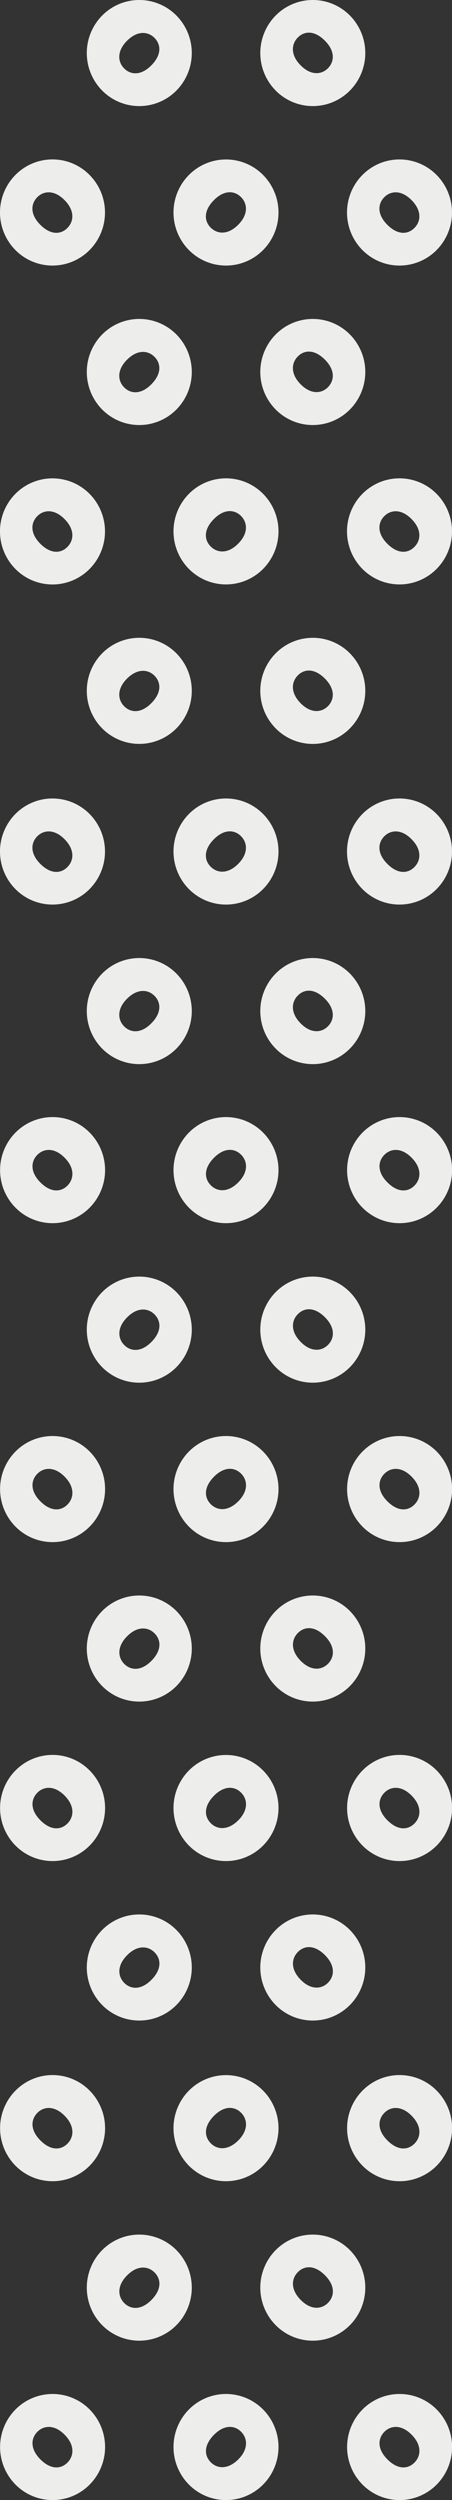<svg id="Layer_1" data-name="Layer 1" xmlns="http://www.w3.org/2000/svg" viewBox="0 0 529.1 2922.2"><rect x="0" y="0" width="529.1" height="2922.2" fill="#333333" stroke="none"/><path d="M18.1,1323.85a62.41,62.41,0,0,0,0,87.7,61.08,61.08,0,0,0,86.9,0,62.41,62.41,0,0,0,0-87.7A61.08,61.08,0,0,0,18.1,1323.85Zm60.9,61.9c-7.7,7.8-19.6,8.5-31.8-3.8s-11-24.5-3.5-32.1,19.9-8.8,31.9,3.3C87.9,1365.55,86.5,1378.15,79,1385.75Z" style="fill:#ededec"/><path d="M308,1323.85a61.08,61.08,0,0,0-86.9,0,62.41,62.41,0,0,0,0,87.7,61.08,61.08,0,0,0,86.9,0A62.41,62.41,0,0,0,308,1323.85Zm-61.3,61.5c-7.7-7.8-8.4-19.8,3.8-32.1s24.3-11.1,31.8-3.5,8.7,20.1-3.3,32.2C266.7,1394.35,254.2,1393,246.7,1385.35Z" style="fill:#ededec"/><path d="M424.3,1323.85a62.41,62.41,0,0,0,0,87.7,61.08,61.08,0,0,0,86.9,0,62.41,62.41,0,0,0,0-87.7A61.08,61.08,0,0,0,424.3,1323.85Zm60.9,61.9c-7.7,7.8-19.6,8.5-31.8-3.8s-11-24.5-3.5-32.1,19.9-8.8,31.9,3.3C494.1,1365.55,492.7,1378.15,485.2,1385.75Z" style="fill:#ededec"/><path d="M409.6,1598a62.41,62.41,0,0,0,0-87.7,61.08,61.08,0,0,0-86.9,0,62.41,62.41,0,0,0,0,87.7A61.08,61.08,0,0,0,409.6,1598Zm-60.9-62c7.7-7.8,19.6-8.5,31.8,3.8s11,24.5,3.5,32.1-19.9,8.8-31.9-3.3C339.8,1556.25,341.1,1543.55,348.7,1536Z" style="fill:#ededec"/><path d="M119.6,1598a61.08,61.08,0,0,0,86.9,0,62.41,62.41,0,0,0,0-87.7,61.08,61.08,0,0,0-86.9,0A62.41,62.41,0,0,0,119.6,1598Zm61.4-61.5c7.7,7.8,8.4,19.8-3.8,32.1s-24.3,11.1-31.8,3.5-8.7-20.1,3.3-32.2C160.9,1527.45,173.5,1528.85,181,1536.45Z" style="fill:#ededec"/><path d="M18.1,1696.65a62.41,62.41,0,0,0,0,87.7,61.08,61.08,0,0,0,86.9,0,62.41,62.41,0,0,0,0-87.7A61.08,61.08,0,0,0,18.1,1696.65Zm60.9,61.9c-7.7,7.8-19.6,8.5-31.8-3.8s-11-24.5-3.5-32.1,19.9-8.8,31.9,3.3C87.9,1738.35,86.5,1751,79,1758.55Z" style="fill:#ededec"/><path d="M308,1696.65a61.08,61.08,0,0,0-86.9,0,62.41,62.41,0,0,0,0,87.7,61.08,61.08,0,0,0,86.9,0A62.41,62.41,0,0,0,308,1696.65Zm-61.3,61.5c-7.7-7.8-8.4-19.8,3.8-32.1s24.3-11.1,31.8-3.5,8.7,20.1-3.3,32.2C266.7,1767.05,254.2,1765.75,246.7,1758.15Z" style="fill:#ededec"/><path d="M424.3,1696.65a62.41,62.41,0,0,0,0,87.7,61.08,61.08,0,0,0,86.9,0,62.41,62.41,0,0,0,0-87.7A61.08,61.08,0,0,0,424.3,1696.65Zm60.9,61.9c-7.7,7.8-19.6,8.5-31.8-3.8s-11-24.5-3.5-32.1,19.9-8.8,31.9,3.3C494.1,1738.35,492.7,1751,485.2,1758.55Z" style="fill:#ededec"/><path d="M409.6,1970.75a62.41,62.41,0,0,0,0-87.7,61.08,61.08,0,0,0-86.9,0,62.41,62.41,0,0,0,0,87.7A61.08,61.08,0,0,0,409.6,1970.75Zm-60.9-62c7.7-7.8,19.6-8.5,31.8,3.8s11,24.5,3.5,32.1-19.9,8.8-31.9-3.3C339.8,1929.05,341.1,1916.35,348.7,1908.75Z" style="fill:#ededec"/><path d="M119.6,1970.75a61.08,61.08,0,0,0,86.9,0,62.41,62.41,0,0,0,0-87.7,61.08,61.08,0,0,0-86.9,0A62.41,62.41,0,0,0,119.6,1970.75Zm61.4-61.5c7.7,7.8,8.4,19.8-3.8,32.1s-24.3,11.1-31.8,3.5-8.7-20.1,3.3-32.2C160.9,1900.25,173.5,1901.65,181,1909.25Z" style="fill:#ededec"/><path d="M18.1,2069.45a62.41,62.41,0,0,0,0,87.7,61.08,61.08,0,0,0,86.9,0,62.41,62.41,0,0,0,0-87.7A60.91,60.91,0,0,0,18.1,2069.45Zm60.9,61.9c-7.7,7.8-19.6,8.5-31.8-3.8s-11-24.5-3.5-32.1,19.9-8.8,31.9,3.3C87.9,2111.15,86.5,2123.75,79,2131.35Z" style="fill:#ededec"/><path d="M308,2069.45a61.08,61.08,0,0,0-86.9,0,62.41,62.41,0,0,0,0,87.7,61.08,61.08,0,0,0,86.9,0A62.41,62.41,0,0,0,308,2069.45ZM246.7,2131c-7.7-7.8-8.4-19.8,3.8-32.1s24.3-11.1,31.8-3.5,8.7,20.1-3.3,32.2C266.7,2139.85,254.2,2138.55,246.7,2131Z" style="fill:#ededec"/><path d="M424.3,2069.45a62.41,62.41,0,0,0,0,87.7,61.08,61.08,0,0,0,86.9,0,62.41,62.41,0,0,0,0-87.7A60.91,60.91,0,0,0,424.3,2069.45Zm60.9,61.9c-7.7,7.8-19.6,8.5-31.8-3.8s-11-24.5-3.5-32.1,19.9-8.8,31.9,3.3C494.1,2111.15,492.7,2123.75,485.2,2131.35Z" style="fill:#ededec"/><path d="M409.6,2343.55a62.41,62.41,0,0,0,0-87.7,61.08,61.08,0,0,0-86.9,0,62.41,62.41,0,0,0,0,87.7A61.08,61.08,0,0,0,409.6,2343.55Zm-60.9-62c7.7-7.8,19.6-8.5,31.8,3.8s11,24.5,3.5,32.1-19.9,8.8-31.9-3.3C339.8,2301.75,341.1,2289.15,348.7,2281.55Z" style="fill:#ededec"/><path d="M119.6,2343.55a61.08,61.08,0,0,0,86.9,0,62.41,62.41,0,0,0,0-87.7,61.08,61.08,0,0,0-86.9,0A62.41,62.41,0,0,0,119.6,2343.55Zm61.4-61.5c7.7,7.8,8.4,19.8-3.8,32.1s-24.3,11.1-31.8,3.5-8.7-20.1,3.3-32.2C160.9,2273.05,173.5,2274.45,181,2282.05Z" style="fill:#ededec"/><path d="M18.1,2443.65a62.41,62.41,0,0,0,0,87.7,61.08,61.08,0,0,0,86.9,0,62.41,62.41,0,0,0,0-87.7A60.91,60.91,0,0,0,18.1,2443.65Zm60.9,61.9c-7.7,7.8-19.6,8.5-31.8-3.8s-11-24.5-3.5-32.1,19.9-8.8,31.9,3.3C87.9,2485.35,86.5,2498,79,2505.55Z" style="fill:#ededec"/><path d="M308,2443.65a61.08,61.08,0,0,0-86.9,0,62.41,62.41,0,0,0,0,87.7,61.08,61.08,0,0,0,86.9,0A62.41,62.41,0,0,0,308,2443.65Zm-61.3,61.5c-7.7-7.8-8.4-19.8,3.8-32.1s24.3-11.1,31.8-3.5,8.7,20.1-3.3,32.2C266.7,2514.05,254.2,2512.75,246.7,2505.15Z" style="fill:#ededec"/><path d="M424.3,2443.65a62.41,62.41,0,0,0,0,87.7,61.08,61.08,0,0,0,86.9,0,62.41,62.41,0,0,0,0-87.7A60.91,60.91,0,0,0,424.3,2443.65Zm60.9,61.9c-7.7,7.8-19.6,8.5-31.8-3.8s-11-24.5-3.5-32.1,19.9-8.8,31.9,3.3C494.1,2485.35,492.7,2498,485.2,2505.55Z" style="fill:#ededec"/><path d="M409.6,2717.75a62.41,62.41,0,0,0,0-87.7,61.08,61.08,0,0,0-86.9,0,62.41,62.41,0,0,0,0,87.7A61.08,61.08,0,0,0,409.6,2717.75Zm-60.9-62c7.7-7.8,19.6-8.5,31.8,3.8s11,24.5,3.5,32.1-19.9,8.8-31.9-3.3C339.8,2676,341.1,2663.35,348.7,2655.75Z" style="fill:#ededec"/><path d="M119.6,2717.75a61.08,61.08,0,0,0,86.9,0,62.41,62.41,0,0,0,0-87.7,61.08,61.08,0,0,0-86.9,0A62.41,62.41,0,0,0,119.6,2717.75Zm61.4-61.5c7.7,7.8,8.4,19.8-3.8,32.1s-24.3,11.1-31.8,3.5-8.7-20.1,3.3-32.2C160.9,2647.25,173.5,2648.65,181,2656.25Z" style="fill:#ededec"/><path d="M18.1,2816.35a62.41,62.41,0,0,0,0,87.7,61.08,61.08,0,0,0,86.9,0,62.41,62.41,0,0,0,0-87.7A61.08,61.08,0,0,0,18.1,2816.35Zm60.9,62c-7.7,7.8-19.6,8.5-31.8-3.8s-11-24.5-3.5-32.1,19.9-8.8,31.9,3.3C87.9,2858.15,86.5,2870.75,79,2878.35Z" style="fill:#ededec"/><path d="M308,2816.35a61.08,61.08,0,0,0-86.9,0,62.41,62.41,0,0,0,0,87.7,61.08,61.08,0,0,0,86.9,0A62.41,62.41,0,0,0,308,2816.35ZM246.7,2878c-7.7-7.8-8.4-19.8,3.8-32.1s24.3-11.1,31.8-3.5,8.7,20.1-3.3,32.2C266.7,2886.85,254.2,2885.55,246.7,2878Z" style="fill:#ededec"/><path d="M424.3,2816.35a62.41,62.41,0,0,0,0,87.7,61.08,61.08,0,0,0,86.9,0,62.41,62.41,0,0,0,0-87.7A61.08,61.08,0,0,0,424.3,2816.35Zm60.9,62c-7.7,7.8-19.6,8.5-31.8-3.8s-11-24.5-3.5-32.1,19.9-8.8,31.9,3.3C494.1,2858.15,492.7,2870.75,485.2,2878.35Z" style="fill:#ededec"/><path d="M409.6,105.85a62.41,62.41,0,0,0,0-87.7,61.08,61.08,0,0,0-86.9,0,62.41,62.41,0,0,0,0,87.7A61.08,61.08,0,0,0,409.6,105.85Zm-61-62c7.7-7.8,19.6-8.5,31.8,3.8s11,24.5,3.5,32.1-19.9,8.8-31.9-3.3C339.7,64.15,341.1,51.45,348.6,43.85Z" style="fill:#ededec"/><path d="M119.6,105.85a61.08,61.08,0,0,0,86.9,0,62.41,62.41,0,0,0,0-87.7,61.08,61.08,0,0,0-86.9,0A62.41,62.41,0,0,0,119.6,105.85Zm61.3-61.5c7.7,7.8,8.4,19.8-3.8,32.1s-24.3,11.1-31.8,3.5-8.7-20.1,3.3-32.2C160.9,35.35,173.4,36.75,180.9,44.35Z" style="fill:#ededec"/><path d="M18,204.55a62.41,62.41,0,0,0,0,87.7,61.08,61.08,0,0,0,86.9,0,62.41,62.41,0,0,0,0-87.7A60.91,60.91,0,0,0,18,204.55Zm60.9,61.9c-7.7,7.8-19.6,8.5-31.8-3.8s-11-24.5-3.5-32.1,19.9-8.8,31.9,3.3C87.8,246.25,86.5,258.85,78.9,266.45Z" style="fill:#ededec"/><path d="M308,204.55a61.08,61.08,0,0,0-86.9,0,62.41,62.41,0,0,0,0,87.7,61.08,61.08,0,0,0,86.9,0A62.41,62.41,0,0,0,308,204.55Zm-61.4,61.5c-7.7-7.8-8.4-19.8,3.8-32.1s24.3-11.1,31.8-3.5,8.7,20.1-3.3,32.2C266.7,275,254.2,273.65,246.6,266.05Z" style="fill:#ededec"/><path d="M424.2,204.55a62.41,62.41,0,0,0,0,87.7,61.08,61.08,0,0,0,86.9,0,62.41,62.41,0,0,0,0-87.7A61,61,0,0,0,424.2,204.55Zm60.9,61.9c-7.7,7.8-19.6,8.5-31.8-3.8s-11-24.5-3.5-32.1,19.9-8.8,31.9,3.3C494,246.25,492.7,258.85,485.1,266.45Z" style="fill:#ededec"/><path d="M409.6,478.65a62.41,62.41,0,0,0,0-87.7,61.08,61.08,0,0,0-86.9,0,62.41,62.41,0,0,0,0,87.7A61.08,61.08,0,0,0,409.6,478.65Zm-61-62c7.7-7.8,19.6-8.5,31.8,3.8s11,24.5,3.5,32.1-19.9,8.8-31.9-3.3C339.7,436.85,341.1,424.25,348.6,416.65Z" style="fill:#ededec"/><path d="M119.6,478.65a61.08,61.08,0,0,0,86.9,0,62.41,62.41,0,0,0,0-87.7,61.08,61.08,0,0,0-86.9,0A62.41,62.41,0,0,0,119.6,478.65Zm61.3-61.5c7.7,7.8,8.4,19.8-3.8,32.1s-24.3,11.1-31.8,3.5-8.7-20.1,3.3-32.2C160.9,408.15,173.4,409.55,180.9,417.15Z" style="fill:#ededec"/><path d="M18,577.25A62.41,62.41,0,0,0,18,665a61.08,61.08,0,0,0,86.9,0,62.41,62.41,0,0,0,0-87.7A61.08,61.08,0,0,0,18,577.25Zm60.9,62c-7.7,7.8-19.6,8.5-31.8-3.8s-11-24.5-3.5-32.1,19.9-8.8,31.9,3.3C87.8,619.05,86.5,631.65,78.9,639.25Z" style="fill:#ededec"/><path d="M308,577.25a61.08,61.08,0,0,0-86.9,0,62.41,62.41,0,0,0,0,87.7,61.08,61.08,0,0,0,86.9,0A62.41,62.41,0,0,0,308,577.25Zm-61.4,61.5c-7.7-7.8-8.4-19.8,3.8-32.1s24.3-11.1,31.8-3.5,8.7,20.1-3.3,32.2C266.7,647.75,254.2,646.35,246.6,638.75Z" style="fill:#ededec"/><path d="M424.2,577.25a62.41,62.41,0,0,0,0,87.7,61.08,61.08,0,0,0,86.9,0,62.41,62.41,0,0,0,0-87.7A61.08,61.08,0,0,0,424.2,577.25Zm60.9,62c-7.7,7.8-19.6,8.5-31.8-3.8s-11-24.5-3.5-32.1,19.9-8.8,31.9,3.3C494,619.05,492.7,631.65,485.1,639.25Z" style="fill:#ededec"/><path d="M409.6,851.35a62.41,62.41,0,0,0,0-87.7,61.08,61.08,0,0,0-86.9,0,62.41,62.41,0,0,0,0,87.7A61,61,0,0,0,409.6,851.35Zm-61-61.9c7.7-7.8,19.6-8.5,31.8,3.8s11,24.5,3.5,32.1-19.9,8.8-31.9-3.3C339.7,809.65,341.1,797.05,348.6,789.45Z" style="fill:#ededec"/><path d="M119.6,851.35a61.08,61.08,0,0,0,86.9,0,62.41,62.41,0,0,0,0-87.7,61.08,61.08,0,0,0-86.9,0A62.41,62.41,0,0,0,119.6,851.35Zm61.3-61.5c7.7,7.8,8.4,19.8-3.8,32.1s-24.3,11.1-31.8,3.5-8.7-20.1,3.3-32.2C160.9,781,173.4,782.25,180.9,789.85Z" style="fill:#ededec"/><path d="M18,951.45a62.41,62.41,0,0,0,0,87.7,61.08,61.08,0,0,0,86.9,0,62.41,62.41,0,0,0,0-87.7A61.08,61.08,0,0,0,18,951.45Zm60.9,62c-7.7,7.8-19.6,8.5-31.8-3.8s-11-24.5-3.5-32.1,19.9-8.8,31.9,3.3C87.8,993.25,86.5,1005.85,78.9,1013.45Z" style="fill:#ededec"/><path d="M308,951.45a61.08,61.08,0,0,0-86.9,0,62.41,62.41,0,0,0,0,87.7,61.08,61.08,0,0,0,86.9,0A62.41,62.41,0,0,0,308,951.45Zm-61.4,61.6c-7.7-7.8-8.4-19.8,3.8-32.1s24.3-11.1,31.8-3.5,8.7,20.1-3.3,32.2C266.7,1022,254.2,1020.65,246.6,1013.05Z" style="fill:#ededec"/><path d="M424.2,951.45a62.41,62.41,0,0,0,0,87.7,61.08,61.08,0,0,0,86.9,0,62.41,62.41,0,0,0,0-87.7A61.08,61.08,0,0,0,424.2,951.45Zm60.9,62c-7.7,7.8-19.6,8.5-31.8-3.8s-11-24.5-3.5-32.1,19.9-8.8,31.9,3.3C494,993.25,492.7,1005.85,485.1,1013.45Z" style="fill:#ededec"/><path d="M409.6,1225.65a62.41,62.41,0,0,0,0-87.7,61.08,61.08,0,0,0-86.9,0,62.41,62.41,0,0,0,0,87.7A61.08,61.08,0,0,0,409.6,1225.65Zm-61-62c7.7-7.8,19.6-8.5,31.8,3.8s11,24.5,3.5,32.1-19.9,8.8-31.9-3.3C339.7,1183.85,341.1,1171.25,348.6,1163.65Z" style="fill:#ededec"/><path d="M119.6,1225.65a61.08,61.08,0,0,0,86.9,0,62.41,62.41,0,0,0,0-87.7,61.08,61.08,0,0,0-86.9,0A62.41,62.41,0,0,0,119.6,1225.65Zm61.3-61.6c7.7,7.8,8.4,19.8-3.8,32.1s-24.3,11.1-31.8,3.5-8.7-20.1,3.3-32.2C160.9,1155.15,173.4,1156.45,180.9,1164.05Z" style="fill:#ededec"/></svg>